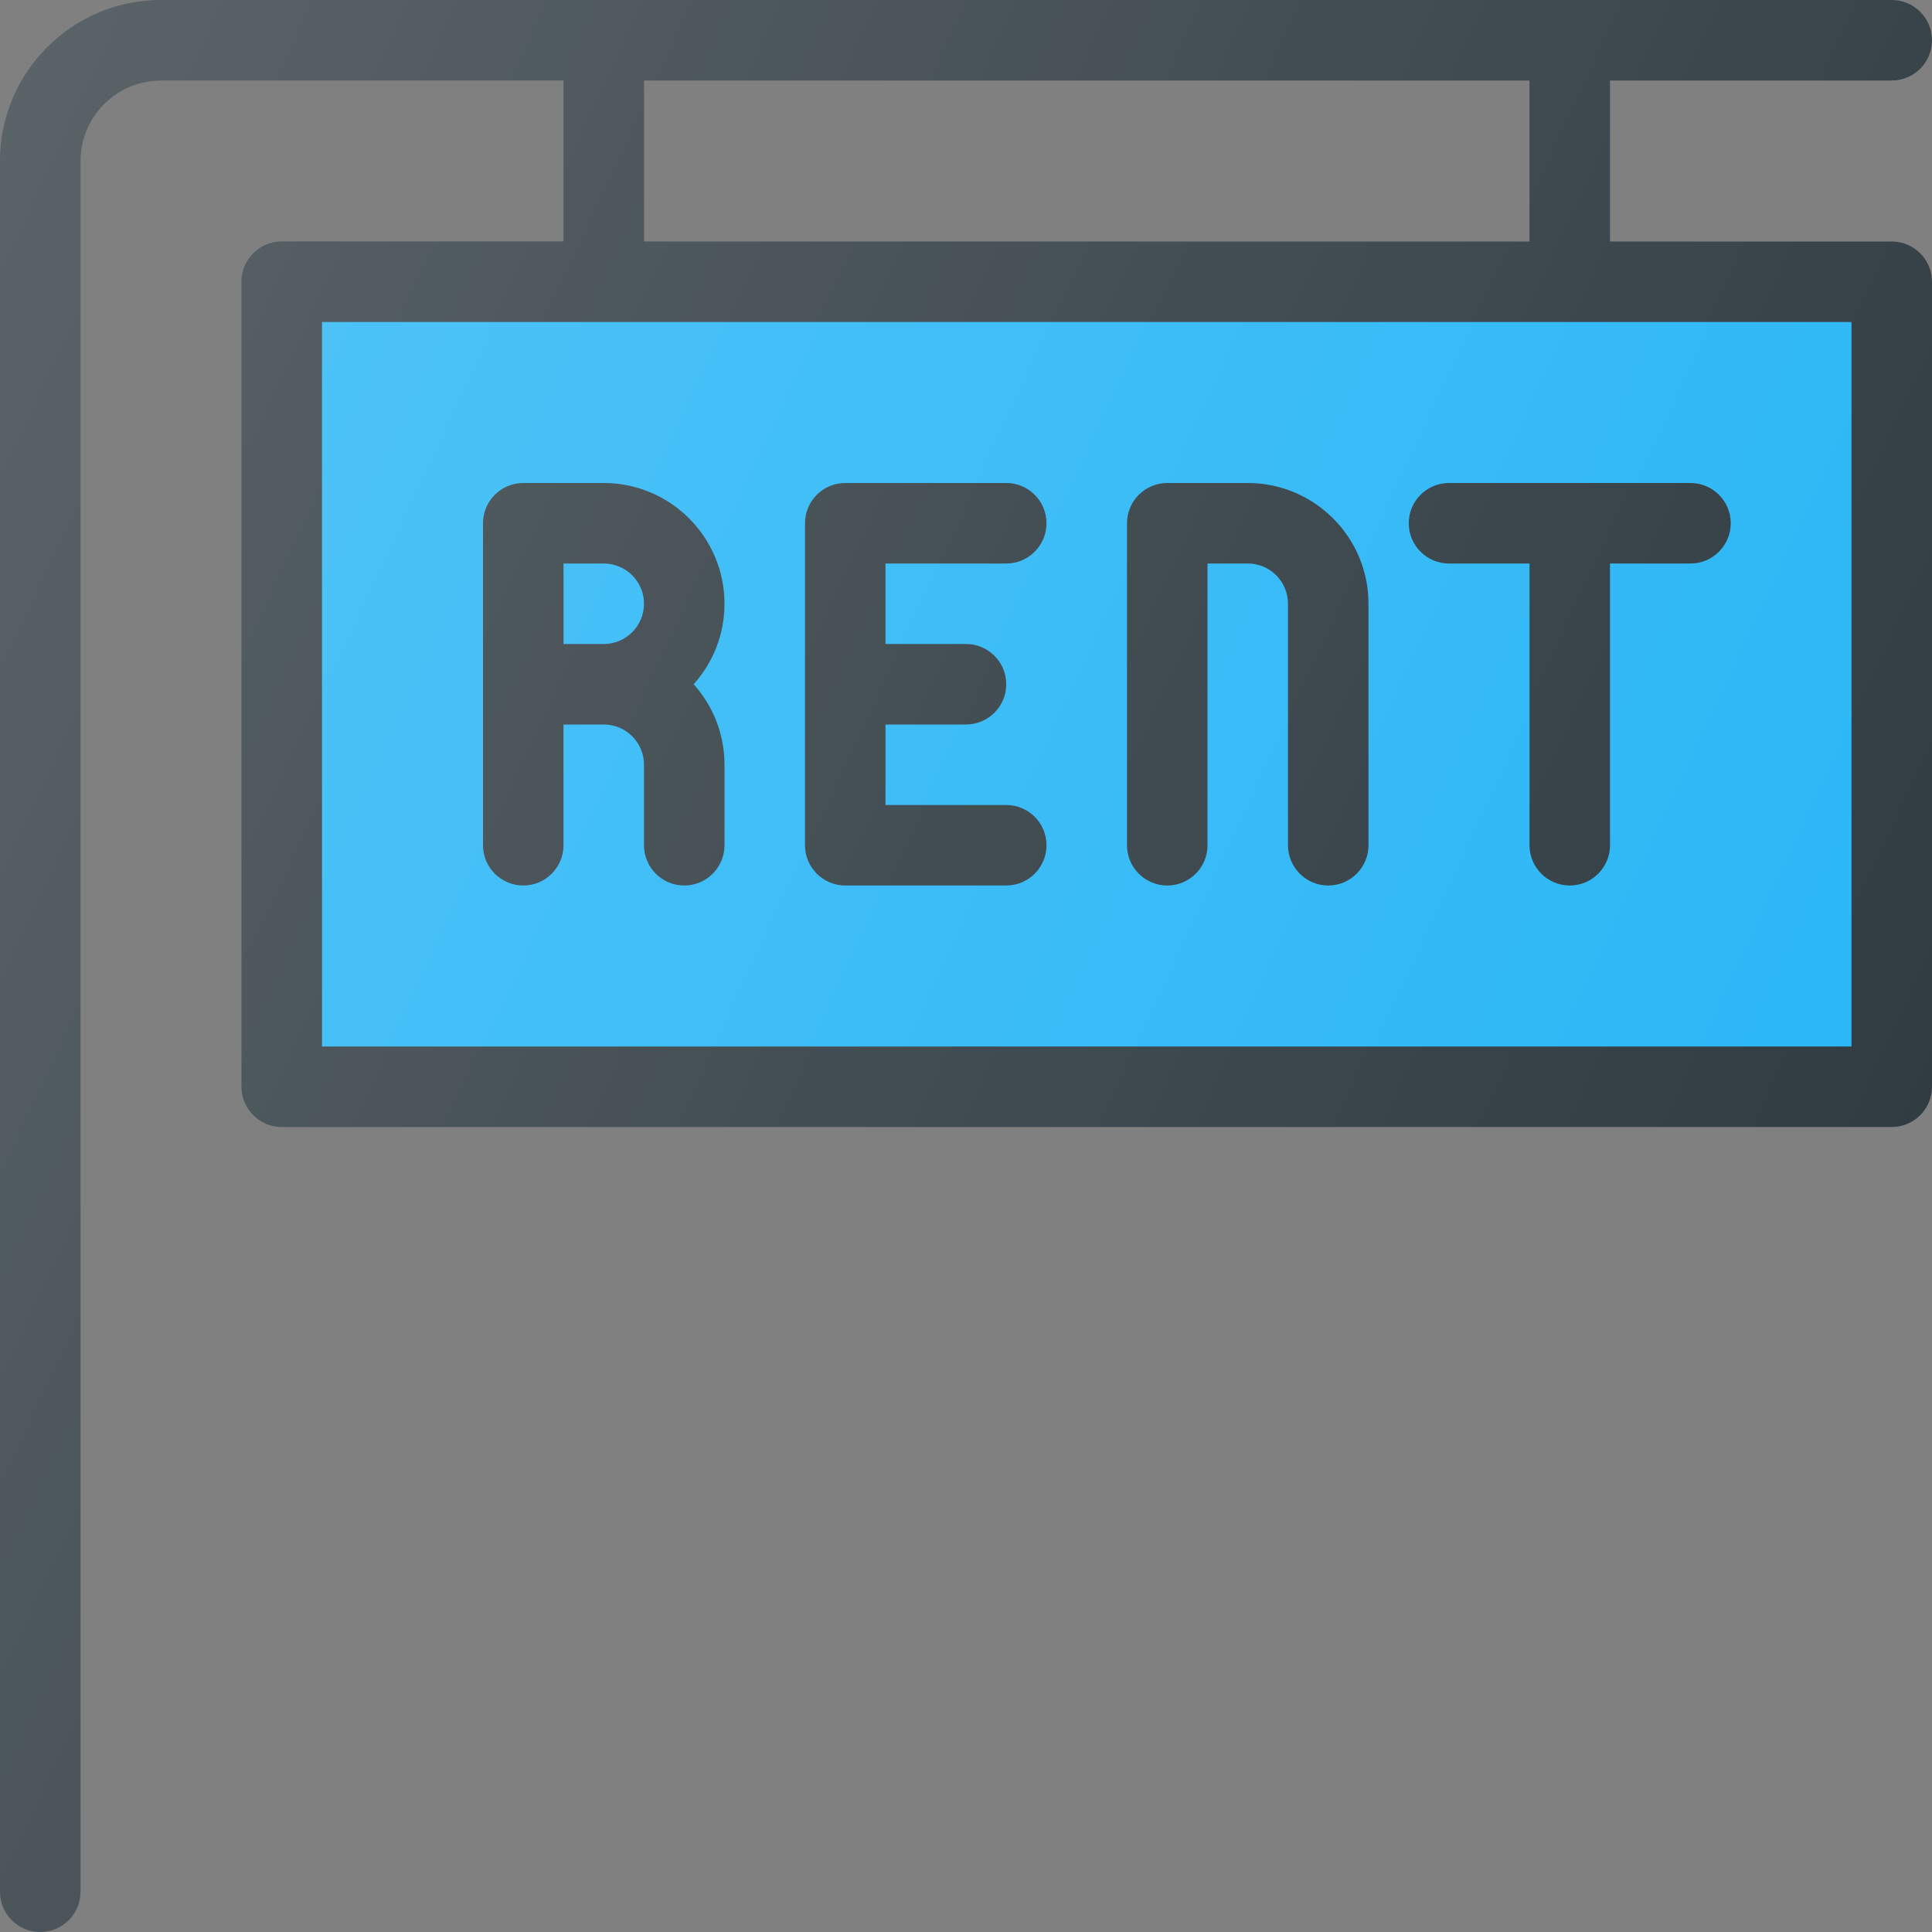 <?xml version="1.0" encoding="iso-8859-1"?>
<!-- Generator: Adobe Illustrator 21.0.0, SVG Export Plug-In . SVG Version: 6.00 Build 0)  -->
<svg version="1.1" id="Layer_1" xmlns="http://www.w3.org/2000/svg" xmlns:xlink="http://www.w3.org/1999/xlink" x="0px" y="0px"
	 viewBox="0 0 24 24" enable-background="new 0 0 24 24" xml:space="preserve">
<rect x="0" y="0" width="24" height="24" fill="#808080" stroke="none"/>
<g>
	<path fill="#303C42" d="M23.5,3H20V1h3.5C23.776,1,24,0.776,24,0.5S23.776,0,23.5,0H2C0.897,0,0,0.897,0,2
		v21.5C0,23.776,0.224,24,0.5,24S1,23.776,1,23.5V2c0-0.551,0.449-1,1-1h5v2H3.5C3.224,3,3,3.224,3,3.5
		v10C3,13.776,3.224,14,3.5,14h20c0.276,0,0.5-0.224,0.5-0.5v-10C24,3.224,23.776,3,23.5,3z M8,1h11v2H8V1z
		"/>
	<rect x="4" y="4" fill="#29B6F6" width="19" height="9"/>
	<path fill="#303C42" d="M10.5,11h2c0.276,0,0.5-0.224,0.5-0.5S12.776,10,12.5,10H11V9h1
		c0.276,0,0.5-0.224,0.5-0.5S12.276,8,12,8h-1V7h1.5C12.776,7,13,6.776,13,6.5S12.776,6,12.5,6h-2
		C10.224,6,10,6.224,10,6.5v4C10,10.776,10.224,11,10.5,11z"/>
	<path fill="#303C42" d="M6.5,11C6.776,11,7,10.776,7,10.5V9h0.5C7.776,9,8,9.224,8,9.5v1
		C8,10.776,8.224,11,8.5,11S9,10.776,9,10.5v-1c0-0.384-0.145-0.734-0.383-1
		C8.855,8.234,9,7.884,9,7.5C9,6.673,8.327,6,7.5,6h-1C6.224,6,6,6.224,6,6.5v4
		C6,10.776,6.224,11,6.5,11z M7,7h0.5C7.776,7,8,7.224,8,7.5S7.776,8,7.5,8H7V7z"/>
	<path fill="#303C42" d="M14.5,11c0.276,0,0.5-0.224,0.5-0.5V7h0.5C15.776,7,16,7.224,16,7.5v3
		c0,0.276,0.224,0.5,0.5,0.5s0.5-0.224,0.5-0.5v-3C17,6.673,16.327,6,15.5,6h-1
		C14.224,6,14,6.224,14,6.5v4C14,10.776,14.224,11,14.5,11z"/>
	<path fill="#303C42" d="M18,7h1v3.5c0,0.276,0.224,0.5,0.5,0.5s0.5-0.224,0.5-0.5V7h1
		c0.276,0,0.5-0.224,0.5-0.5S21.276,6,21,6h-3c-0.276,0-0.5,0.224-0.5,0.5S17.724,7,18,7z"/>
	<linearGradient id="SVGID_1_" gradientUnits="userSpaceOnUse" x1="-1.857" y1="5.538" x2="22.474" y2="16.884">
		<stop  offset="0" style="stop-color:#FFFFFF;stop-opacity:0.2"/>
		<stop  offset="1" style="stop-color:#FFFFFF;stop-opacity:0"/>
	</linearGradient>
	<path fill="url(#SVGID_1_)" d="M23.5,3H20V1h3.5C23.776,1,24,0.776,24,0.5S23.776,0,23.5,0H2
		C0.897,0,0,0.897,0,2v21.5C0,23.776,0.224,24,0.5,24S1,23.776,1,23.5V2c0-0.551,0.449-1,1-1h5v2H3.5
		C3.224,3,3,3.224,3,3.5v10C3,13.776,3.224,14,3.5,14h20c0.276,0,0.5-0.224,0.5-0.5v-10
		C24,3.224,23.776,3,23.5,3z M8,1h11v2H8V1z"/>
</g>
<g>
</g>
<g>
</g>
<g>
</g>
<g>
</g>
<g>
</g>
<g>
</g>
<g>
</g>
<g>
</g>
<g>
</g>
<g>
</g>
<g>
</g>
<g>
</g>
<g>
</g>
<g>
</g>
<g>
</g>
</svg>
